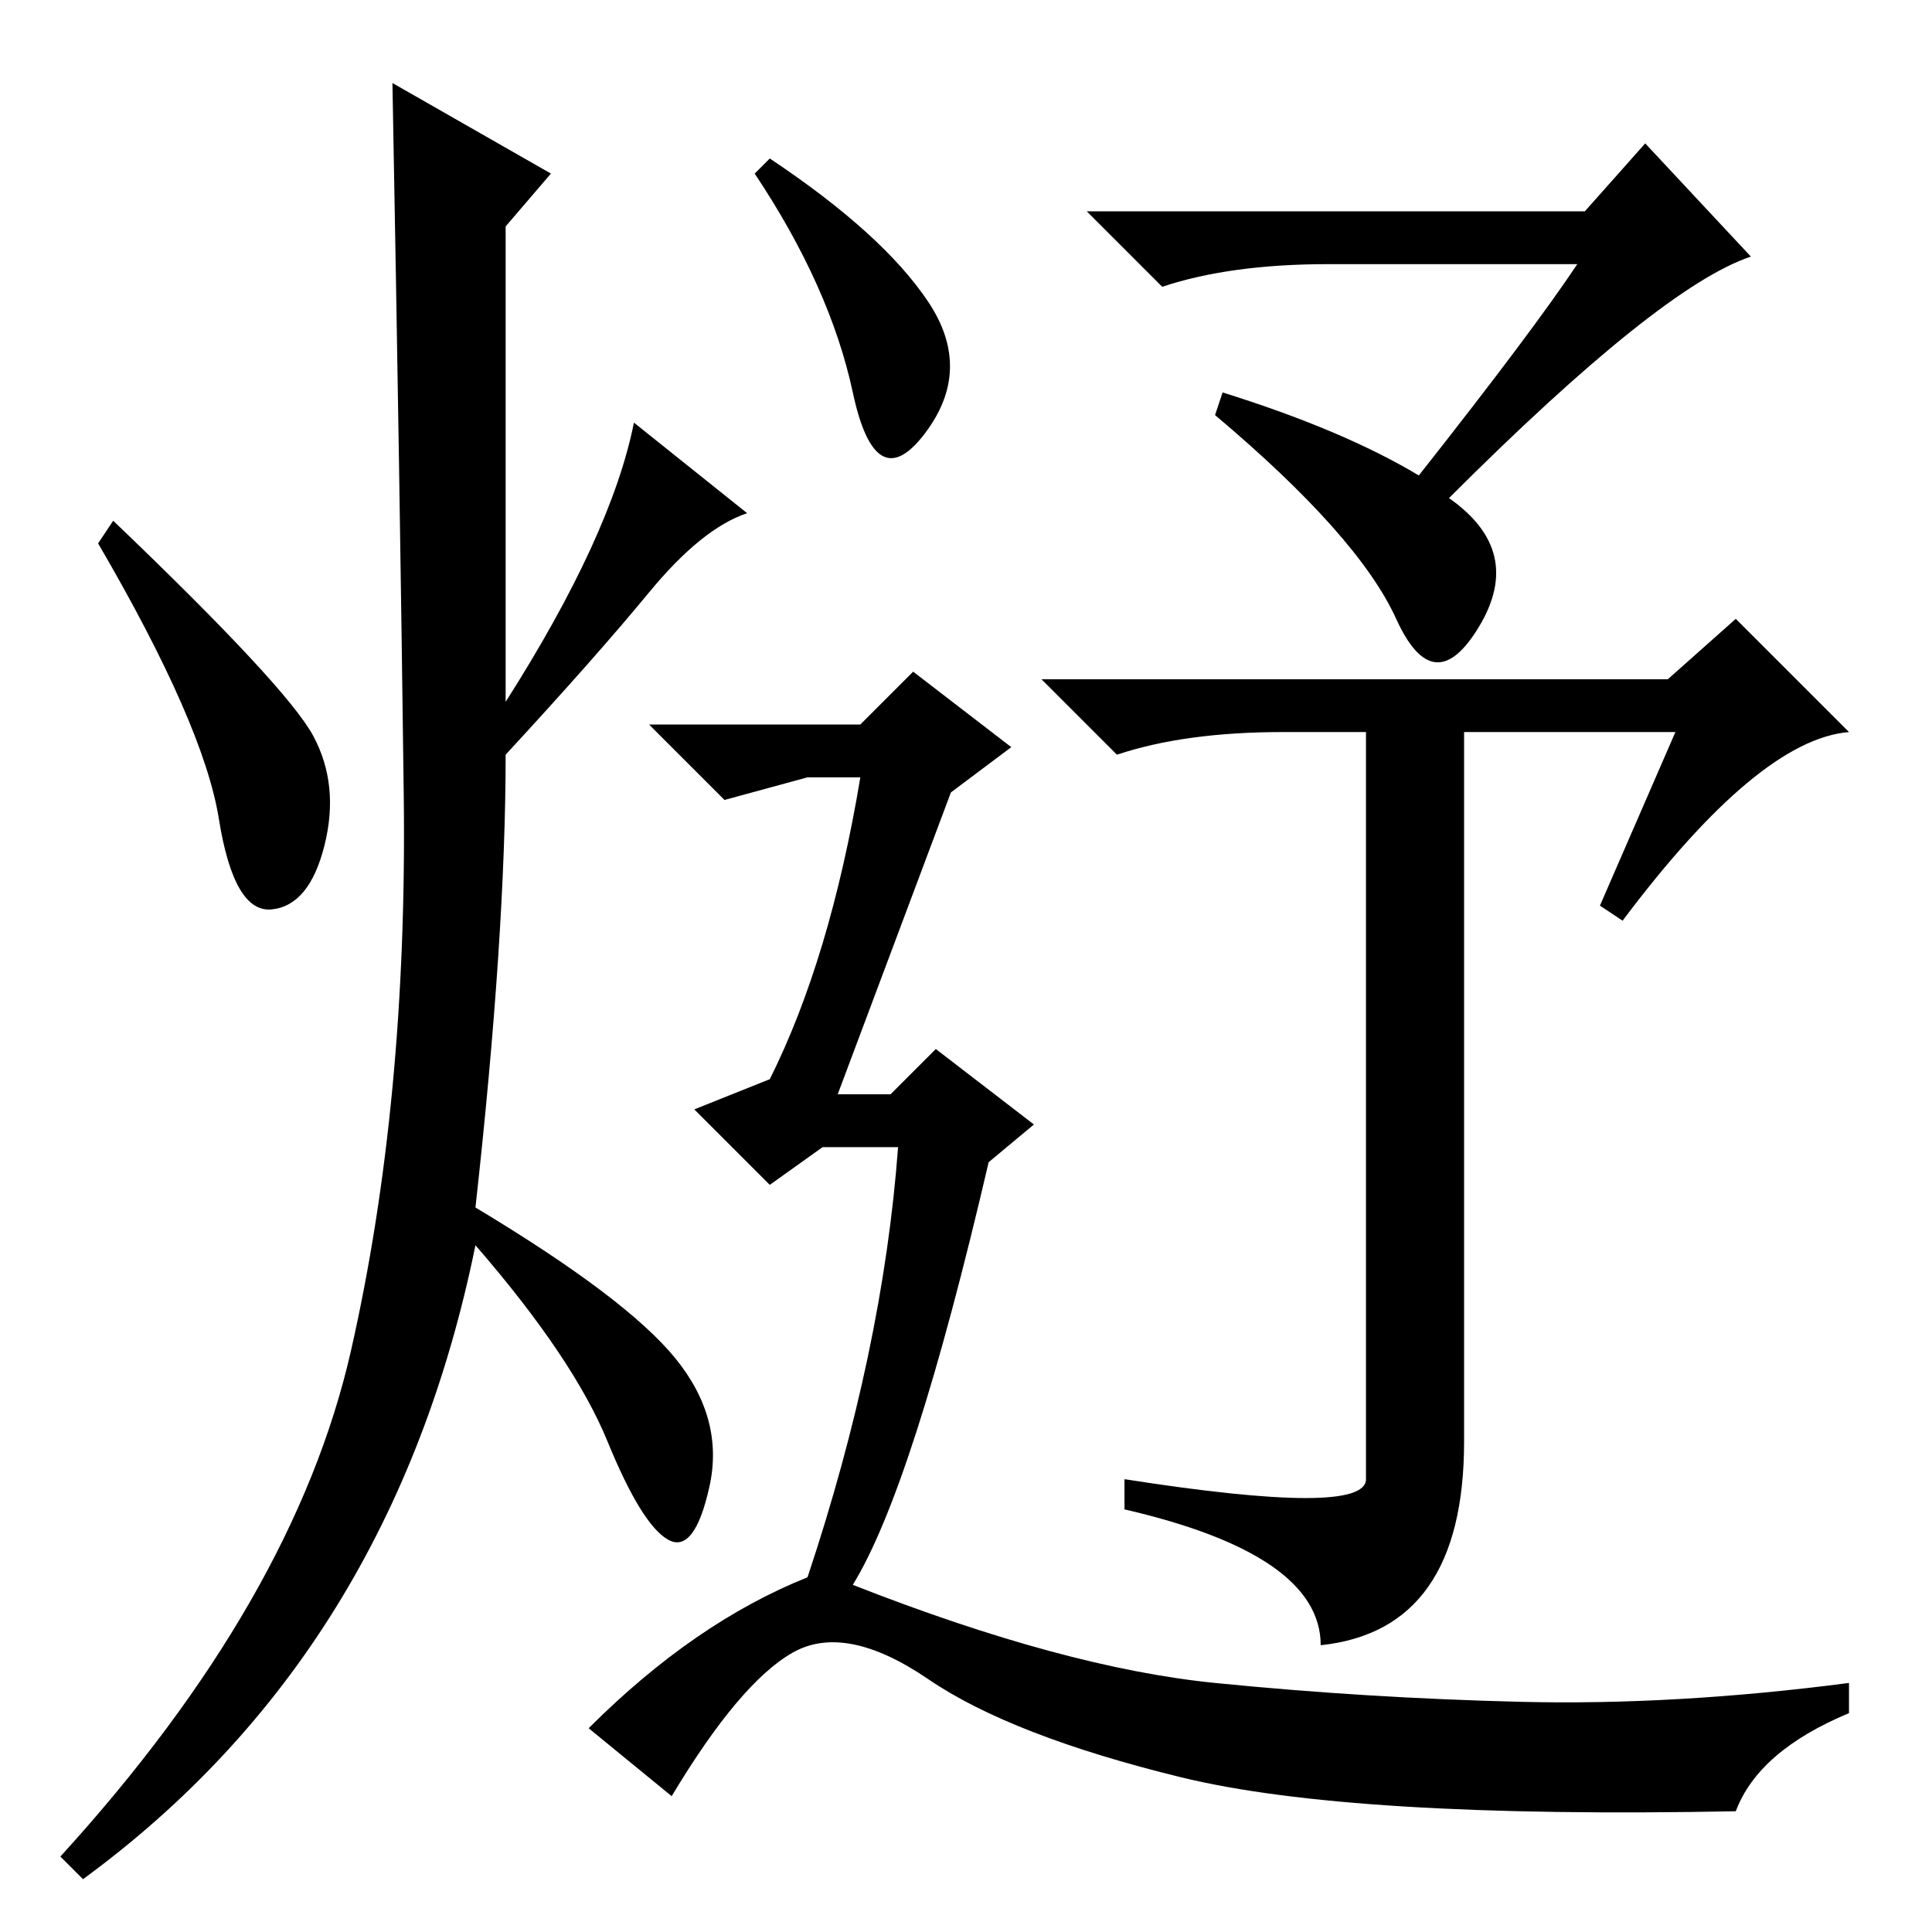 <?xml version="1.0" standalone="no"?>
<!DOCTYPE svg PUBLIC "-//W3C//DTD SVG 1.1//EN" "http://www.w3.org/Graphics/SVG/1.1/DTD/svg11.dtd" >
<svg xmlns="http://www.w3.org/2000/svg" xmlns:xlink="http://www.w3.org/1999/xlink" version="1.1" viewBox="0 -36 256 256">
  <g transform="matrix(1 0 0 -1 0 220)">
   <path fill="currentColor"
d="M73 233l-6 -7v-63q14 22 17 37l15 -12q-6 -2 -13 -10.5t-19 -21.5q0 -24 -4 -60q20 -12 26.5 -20t4.5 -17t-5.5 -7t-8 13t-17.5 26q-11 -54 -52 -84l-3 3q31 34 38.5 67t7 73.5t-1.5 94.5zM41.5 158.5q3.5 -6.5 1.5 -14.5t-7 -8.5t-7 12t-16 36.5l2 3q23 -22 26.5 -28.5z
M194 159v-94q0 -25 -19 -27q0 12 -26 18v4q32 -5 32 0v99h-11q-13 0 -22 -3l-10 10h83l9 8l15 -15q-12 -1 -30 -25l-3 2l10 23h-28zM232 222q-12 -4 -40 -32q10 -7 4 -17t-11 1t-24 27l1 3q16 -5 26 -11q15 19 21 28h-33q-13 0 -22 -3l-10 10h66l8 9zM102 235q15 -10 21 -19
t-0.5 -17.5t-9.5 5.5t-13 29zM111 111h7l6 6l13 -10l-6 -5q-10 -43 -18 -56q28 -11 48 -13t40.5 -2.5t43.5 2.5v-4q-12 -5 -15 -13q-51 -1 -73.5 4.5t-33.5 13t-18 3.5t-16 -19l-11 9q14 14 29 20q10 30 12 57h-10l-7 -5l-10 10l10 4q8 16 12 40h-7l-11 -3l-10 10h28l7 7
l13 -10l-8 -6z" />
  </g>

</svg>
